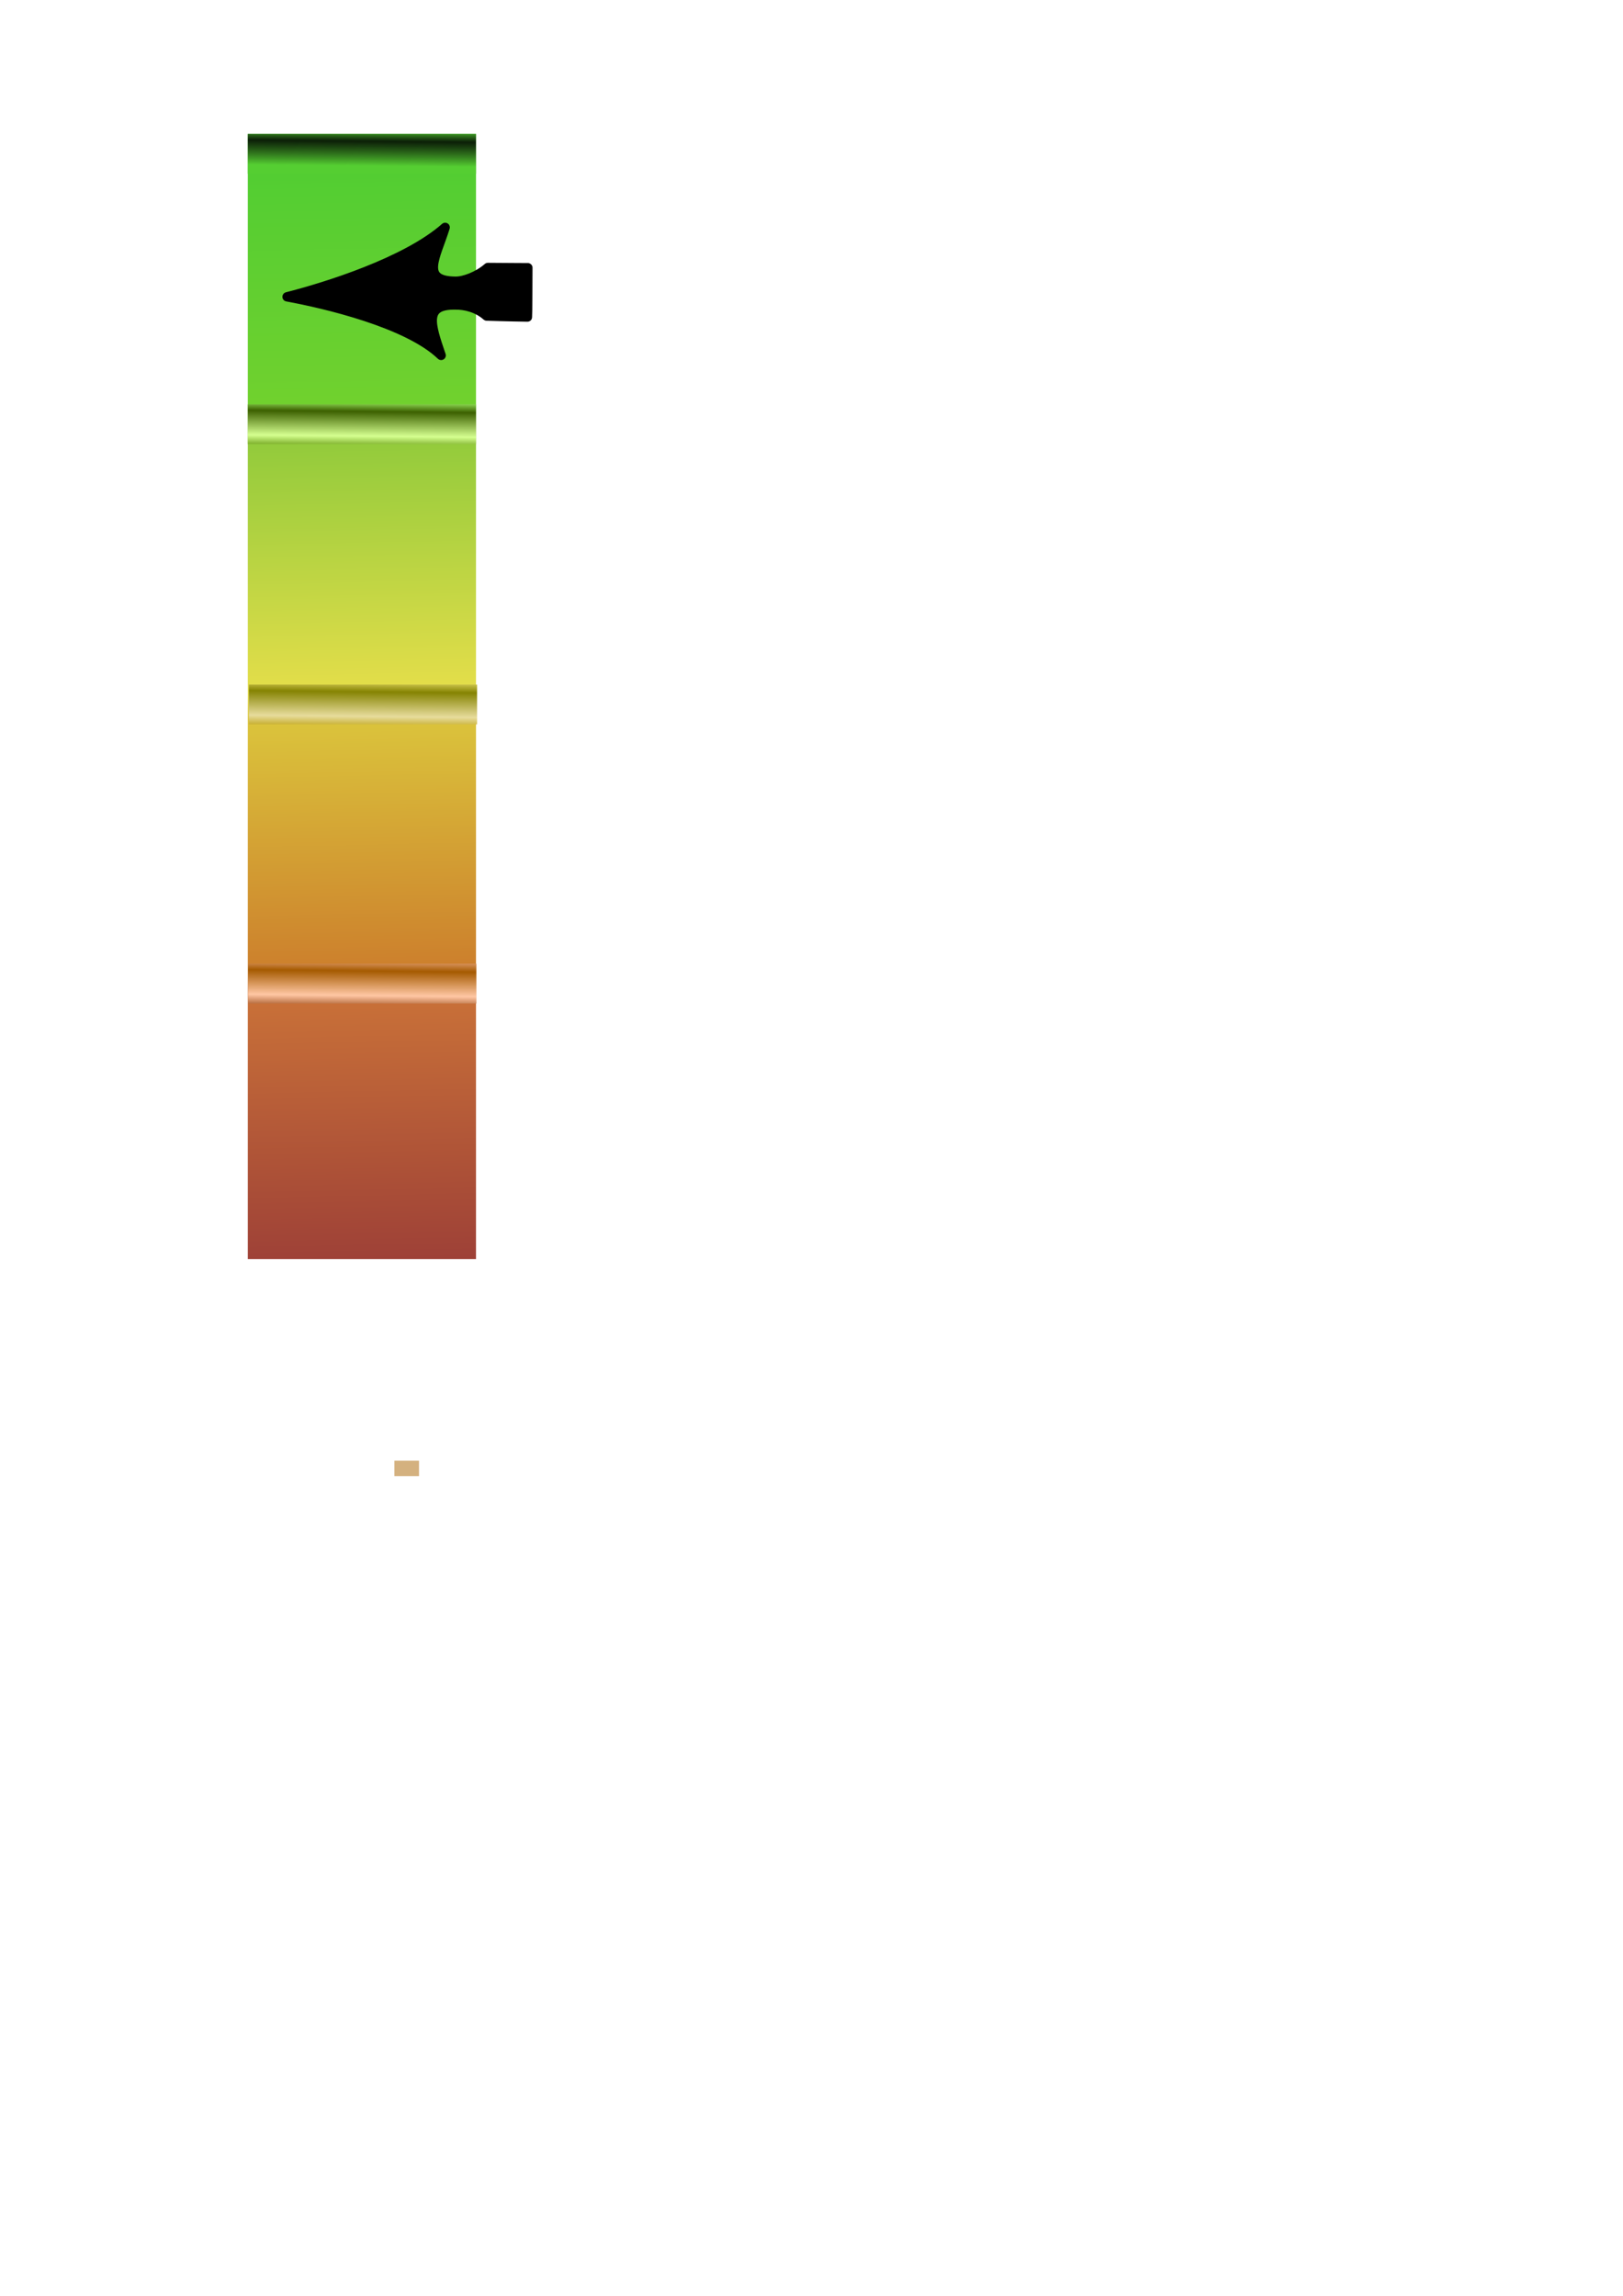 <?xml version="1.0" encoding="UTF-8" standalone="no"?>
<!-- Created with Inkscape (http://www.inkscape.org/) -->

<svg
   width="210mm"
   height="297mm"
   viewBox="0 0 210 297"
   version="1.1"
   id="svg5"
   inkscape:version="1.1.2 (b8e25be833, 2022-02-05)"
   sodipodi:docname="gauge.svg"
   xmlns:inkscape="http://www.inkscape.org/namespaces/inkscape"
   xmlns:sodipodi="http://sodipodi.sourceforge.net/DTD/sodipodi-0.dtd"
   xmlns:xlink="http://www.w3.org/1999/xlink"
   xmlns="http://www.w3.org/2000/svg"
   xmlns:svg="http://www.w3.org/2000/svg">
  <sodipodi:namedview
     id="namedview7"
     pagecolor="#ffffff"
     bordercolor="#666666"
     borderopacity="1.0"
     inkscape:pageshadow="2"
     inkscape:pageopacity="0.0"
     inkscape:pagecheckerboard="0"
     inkscape:document-units="mm"
     showgrid="false"
     inkscape:zoom="0.73204924"
     inkscape:cx="59.422232"
     inkscape:cy="279.35279"
     inkscape:window-width="1851"
     inkscape:window-height="958"
     inkscape:window-x="55"
     inkscape:window-y="80"
     inkscape:window-maximized="0"
     inkscape:current-layer="layer1"
     inkscape:snap-global="false" />
  <defs
     id="defs2">
    <inkscape:path-effect
       effect="bspline"
       id="path-effect45595"
       is_visible="true"
       lpeversion="1"
       weight="33.333"
       steps="2"
       helper_size="0"
       apply_no_weight="true"
       apply_with_weight="true"
       only_selected="false" />
    <linearGradient
       inkscape:collect="always"
       id="linearGradient41966">
      <stop
         style="stop-color:#e8a57c;stop-opacity:1"
         offset="0"
         id="stop41958" />
      <stop
         style="stop-color:#a55a00;stop-opacity:1"
         offset="0.234"
         id="stop41960" />
      <stop
         style="stop-color:#ffc7a4;stop-opacity:1"
         offset="0.734"
         id="stop41962" />
      <stop
         style="stop-color:#9b4b19;stop-opacity:1"
         offset="1"
         id="stop41964" />
    </linearGradient>
    <linearGradient
       inkscape:collect="always"
       id="linearGradient36531">
      <stop
         style="stop-color:#e3d964;stop-opacity:1"
         offset="0"
         id="stop36523" />
      <stop
         style="stop-color:#858302;stop-opacity:1"
         offset="0.234"
         id="stop36525" />
      <stop
         style="stop-color:#e7dc9c;stop-opacity:1"
         offset="0.734"
         id="stop36527" />
      <stop
         style="stop-color:#bb9d05;stop-opacity:1"
         offset="1"
         id="stop36529" />
    </linearGradient>
    <linearGradient
       inkscape:collect="always"
       id="linearGradient27284">
      <stop
         style="stop-color:#a4fc6a;stop-opacity:1"
         offset="0"
         id="stop27276" />
      <stop
         style="stop-color:#3c6000;stop-opacity:1"
         offset="0.234"
         id="stop27278" />
      <stop
         style="stop-color:#d5ff90;stop-opacity:1"
         offset="0.734"
         id="stop27280" />
      <stop
         style="stop-color:#588e00;stop-opacity:1"
         offset="1"
         id="stop27282" />
    </linearGradient>
    <linearGradient
       inkscape:collect="always"
       id="linearGradient21735">
      <stop
         style="stop-color:#54cd32;stop-opacity:1"
         offset="0"
         id="stop21731" />
      <stop
         style="stop-color:#000000;stop-opacity:0.852"
         offset="0.234"
         id="stop22078" />
      <stop
         style="stop-color:#55ce32;stop-opacity:1"
         offset="0.734"
         id="stop22144" />
      <stop
         style="stop-color:#55ce32;stop-opacity:1"
         offset="1"
         id="stop21733" />
    </linearGradient>
    <linearGradient
       inkscape:collect="always"
       id="linearGradient981">
      <stop
         style="stop-color:#47cc34;stop-opacity:1"
         offset="0"
         id="stop977" />
      <stop
         style="stop-color:#72d12e;stop-opacity:1"
         offset="0.273"
         id="stop13673" />
      <stop
         style="stop-color:#8fca3b;stop-opacity:1"
         offset="0.287"
         id="stop12680" />
      <stop
         style="stop-color:#e5de4a;stop-opacity:1"
         offset="0.503"
         id="stop9545" />
      <stop
         style="stop-color:#dbc53c;stop-opacity:1"
         offset="0.521"
         id="stop7722" />
      <stop
         style="stop-color:#cc7e2c;stop-opacity:1"
         offset="0.734"
         id="stop6328" />
      <stop
         style="stop-color:#ca7238;stop-opacity:1"
         offset="0.747"
         id="stop4391" />
      <stop
         style="stop-color:#983a37;stop-opacity:1"
         offset="1"
         id="stop979" />
    </linearGradient>
    <linearGradient
       inkscape:collect="always"
       xlink:href="#linearGradient981"
       id="linearGradient983"
       x1="66.668"
       y1="118.536"
       x2="67.373"
       y2="152.927"
       gradientUnits="userSpaceOnUse"
       gradientTransform="matrix(4.564,0,0,4.564,-258.415,-530.236)" />
    <linearGradient
       inkscape:collect="always"
       xlink:href="#linearGradient21735"
       id="linearGradient21737"
       x1="74.824"
       y1="119.847"
       x2="74.809"
       y2="121.245"
       gradientUnits="userSpaceOnUse"
       gradientTransform="matrix(4.564,0,0,4.564,-295.726,-530.236)" />
    <linearGradient
       inkscape:collect="always"
       xlink:href="#linearGradient27284"
       id="linearGradient26514"
       gradientUnits="userSpaceOnUse"
       x1="74.824"
       y1="119.847"
       x2="74.809"
       y2="121.245"
       gradientTransform="matrix(4.564,0,0,4.564,-295.726,-495.264)" />
    <linearGradient
       inkscape:collect="always"
       xlink:href="#linearGradient36531"
       id="linearGradient35722"
       gradientUnits="userSpaceOnUse"
       gradientTransform="matrix(4.564,0,0,4.564,-295.59,-459.002)"
       x1="74.824"
       y1="119.847"
       x2="74.809"
       y2="121.245" />
    <linearGradient
       inkscape:collect="always"
       xlink:href="#linearGradient41966"
       id="linearGradient40649"
       gradientUnits="userSpaceOnUse"
       gradientTransform="matrix(4.564,0,0,4.564,-295.686,-422.893)"
       x1="74.824"
       y1="119.847"
       x2="74.809"
       y2="121.245" />
    <filter
       style="color-interpolation-filters:sRGB;"
       inkscape:label="Drop Shadow"
       id="filter59197"
       x="-0.216"
       y="-0.406"
       width="1.335"
       height="1.631">
      <feFlood
         flood-opacity="0.533"
         flood-color="rgb(0,0,0)"
         result="flood"
         id="feFlood59187" />
      <feComposite
         in="flood"
         in2="SourceGraphic"
         operator="in"
         result="composite1"
         id="feComposite59189" />
      <feGaussianBlur
         in="composite1"
         stdDeviation="1.3"
         result="blur"
         id="feGaussianBlur59191" />
      <feOffset
         dx="-3"
         dy="-3"
         result="offset"
         id="feOffset59193" />
      <feComposite
         in="SourceGraphic"
         in2="offset"
         operator="over"
         result="composite2"
         id="feComposite59195" />
    </filter>
  </defs>
  <g
     inkscape:label="Layer 1"
     inkscape:groupmode="layer"
     id="layer1">
    <rect
       style="opacity:0.6;fill:#b87d2b;stroke-width:0;stroke-linecap:round;stroke-linejoin:round;paint-order:stroke fill markers"
       id="rect865"
       width="3.189"
       height="1.993"
       x="51.028"
       y="188.964" />
    <g
       id="g59223">
      <rect
         style="opacity:1;fill:url(#linearGradient983);fill-opacity:1;stroke-width:0;stroke-linecap:round;stroke-linejoin:round;paint-order:stroke fill markers"
         id="rect846"
         width="29.528"
         height="145.562"
         x="32.062"
         y="17.327" />
      <rect
         style="opacity:1;fill:url(#linearGradient21737);fill-opacity:1;stroke:#000000;stroke-width:0;stroke-linecap:round;stroke-linejoin:round;stroke-miterlimit:4;stroke-dasharray:none;stroke-opacity:1;paint-order:stroke fill markers"
         id="rect15342"
         width="29.528"
         height="5.146"
         x="32.062"
         y="17.327" />
      <rect
         style="opacity:1;fill:url(#linearGradient26514);fill-opacity:1;stroke:#000000;stroke-width:0;stroke-linecap:round;stroke-linejoin:round;stroke-miterlimit:4;stroke-dasharray:none;stroke-opacity:1;paint-order:stroke fill markers"
         id="rect26512"
         width="29.528"
         height="5.146"
         x="32.062"
         y="52.299" />
      <rect
         style="opacity:1;fill:url(#linearGradient35722);fill-opacity:1;stroke:#000000;stroke-width:0;stroke-linecap:round;stroke-linejoin:round;stroke-miterlimit:4;stroke-dasharray:none;stroke-opacity:1;paint-order:stroke fill markers"
         id="rect35640"
         width="29.528"
         height="5.146"
         x="32.198"
         y="88.561" />
      <rect
         style="opacity:1;fill:url(#linearGradient40649);fill-opacity:1;stroke:#000000;stroke-width:0;stroke-linecap:round;stroke-linejoin:round;stroke-miterlimit:4;stroke-dasharray:none;stroke-opacity:1;paint-order:stroke fill markers"
         id="rect40647"
         width="29.528"
         height="5.146"
         x="32.102"
         y="124.67" />
      <path
         style="fill:#000000;fill-opacity:1;stroke:#000000;stroke-width:1.209;stroke-linecap:butt;stroke-linejoin:round;stroke-miterlimit:4;stroke-dasharray:none;stroke-opacity:1;filter:url(#filter59197)"
         d="m 40.145,41.399 c 4.828,0.888 15.553,3.373 19.935,7.579 -1.382,-4.064 -2.247,-6.589 1.824,-6.525 1.209,-0.019 2.81,0.325 4.066,1.434 2.234,0.08 5.278,0.126 5.278,0.126 0.028,-0.07 0.051,-6.377 0.051,-6.377 0,0 -1.396,0.001 -5.171,-0.032 -1.292,1.12 -3.085,1.803 -4.219,1.779 -4.577,-0.041 -2.516,-3.077 -1.31,-6.966 -5.092,4.49 -15.472,7.717 -20.454,8.981 z"
         id="path45665"
         sodipodi:nodetypes="cccccccccc" />
    </g>
  </g>
</svg>
